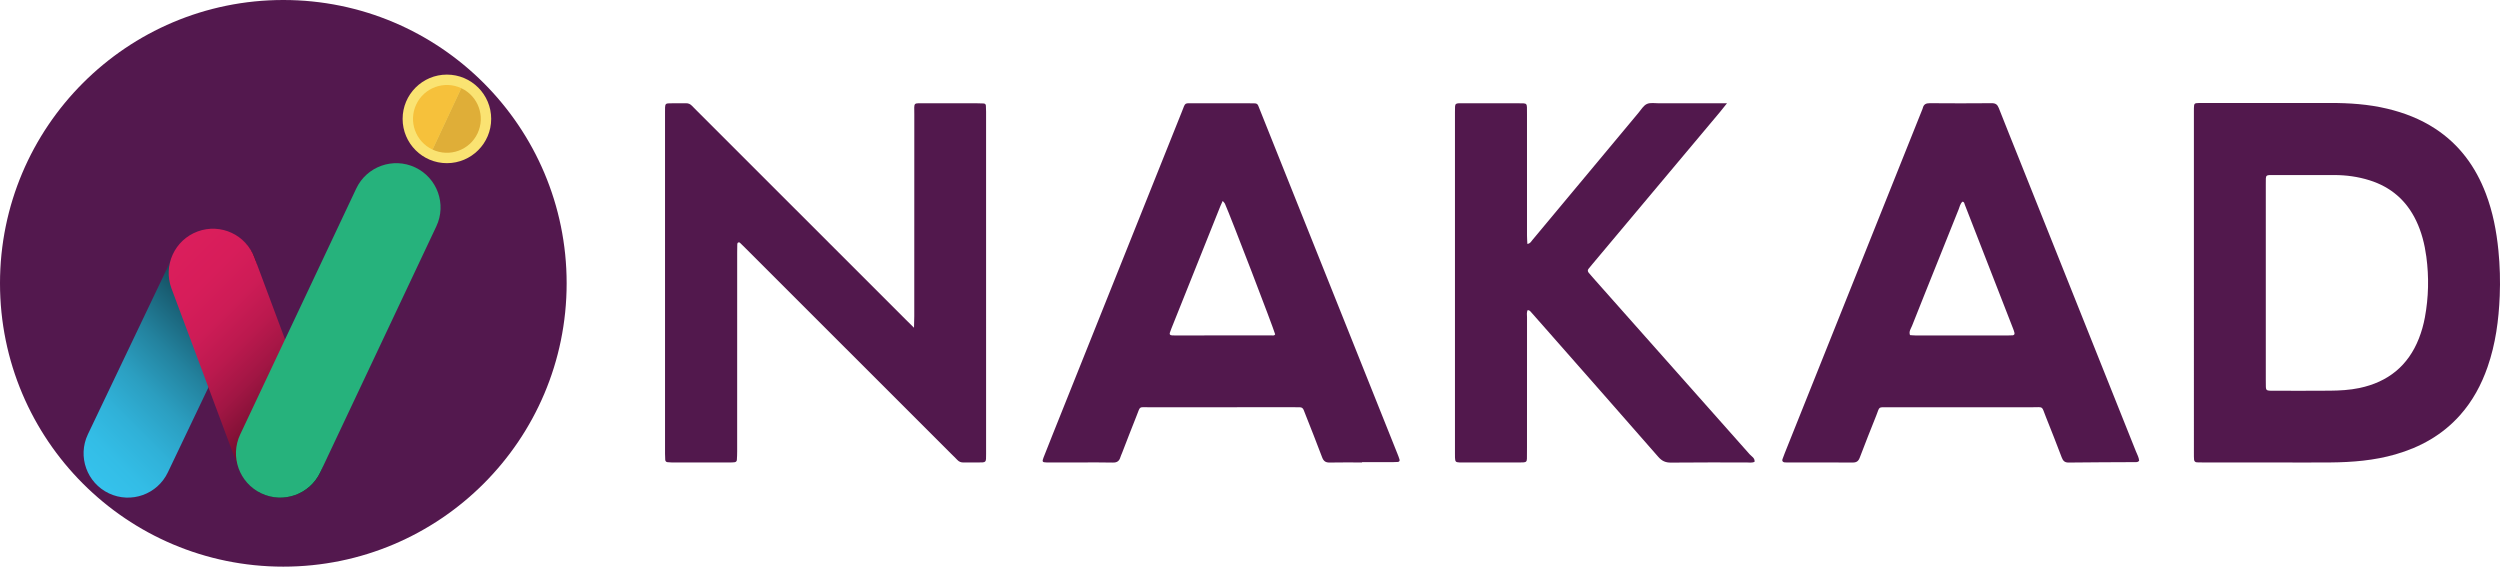 <?xml version="1.0" ?>
<svg xmlns="http://www.w3.org/2000/svg" data-name="Layer 1" viewBox="0 0 4293.092 973.064">
	<defs>
		<style>
      .cls-1 {
        fill: #52184d;
      }
      .cls-1, .cls-2, .cls-3, .cls-4, .cls-5, .cls-6, .cls-7, .cls-8 {
        stroke-width: 0px;
      }
      .cls-2 {
        fill: url(#linear-gradient);
      }
      .cls-3 {
        fill: #f6c13b;
      }
      .cls-4 {
        fill: #dfae38;
      }
      .cls-5 {
        fill: #53184e;
      }
      .cls-6 {
        fill: url(#linear-gradient-2);
      }
      .cls-7 {
        fill: #26b27c;
      }
      .cls-8 {
        fill: #fae372;
      }
    </style>
		<linearGradient id="linear-gradient" x1="125.59" y1="792.051" x2="460.523" y2="457.118" gradientUnits="userSpaceOnUse">
			<stop offset="0" stop-color="#35c2ec"/>
			<stop offset=".108" stop-color="#33bde6"/>
			<stop offset=".238" stop-color="#30b1d8"/>
			<stop offset=".378" stop-color="#2b9ec0"/>
			<stop offset=".525" stop-color="#23829e"/>
			<stop offset=".679" stop-color="#195e73"/>
			<stop offset=".837" stop-color="#0e333e"/>
			<stop offset=".997" stop-color="#000001"/>
			<stop offset="1" stop-color="#000"/>
		</linearGradient>
		<linearGradient id="linear-gradient-2" x1="263.438" y1="463.53" x2="583.674" y2="783.766" gradientUnits="userSpaceOnUse">
			<stop offset="0" stop-color="#db1e5c"/>
			<stop offset=".162" stop-color="#d71d5a"/>
			<stop offset=".3" stop-color="#cd1c56"/>
			<stop offset=".429" stop-color="#bb194e"/>
			<stop offset=".553" stop-color="#a21644"/>
			<stop offset=".673" stop-color="#821136"/>
			<stop offset=".79" stop-color="#5b0c26"/>
			<stop offset=".903" stop-color="#2d0613"/>
			<stop offset="1" stop-color="#000"/>
		</linearGradient>
	</defs>
	<path class="cls-1" d="M3912.168,794.174c-42.483,0-84.965.006-127.447-.007-3.996,0-7.993-.075-11.987-.201-2.895-.091-4.731-1.745-5-4.528-.335-3.47-.286-6.984-.286-10.479-.011-195.863-.009-391.726-.008-587.589,0-1.999-.039-3.999.034-5.995.29-7.863.684-8.251,8.779-8.5,2.497-.077,4.998-.02,7.497-.02,72.47,0,144.94.074,217.41-.029,33.074-.047,65.891,2.121,98.175,9.812,29.37,6.997,57.176,17.766,82.538,34.357,41.689,27.273,69.423,65.504,86.933,111.558,11.967,31.474,18.253,64.241,21.567,97.689,2.568,25.916,3.311,51.868,2.252,77.84-1.695,41.57-7.129,82.579-20.879,122.106-10.606,30.487-25.663,58.475-47.248,82.72-30.154,33.869-68.001,55-111.192,67.416-36.348,10.449-73.611,13.458-111.177,13.796-29.985.27-59.975.055-89.962.055h0ZM3890.907,486.441c0,55.444-.002,110.887.004,166.33,0,3.995-.068,7.996.113,11.985.211,4.639,1.551,5.83,6.538,6.149,1.992.127,3.995.089,5.994.089,32.476.001,64.955.233,97.427-.103,16.966-.176,33.922-1.05,50.655-4.571,49.188-10.348,83.75-38.125,102.227-85.198,4.568-11.638,7.932-23.651,10.212-35.95,6.427-34.665,7.185-69.511,2.495-104.404-2.868-21.342-8.069-42.133-17.434-61.712-16.646-34.8-43.38-57.973-80.152-69.493-19.674-6.164-39.898-8.964-60.511-8.969-33.975-.007-67.95-.042-101.925,0-16.726.021-15.635-1.449-15.638,15.02-.014,56.942-.005,113.884-.004,170.826h0Z"/>
	<path class="cls-1" d="M1569.58,562.829c.208-9.029.437-14.378.438-19.726.02-115.412-.037-230.823.06-346.235.019-22.548-3.017-19.349,20.141-19.488,28.985-.175,57.972-.053,86.958-.029,3.992.003,7.989.097,11.975.316,2.211.122,3.721,1.4,3.856,3.718.203,3.485.328,6.981.328,10.472.015,195.85.01,391.7.019,587.551,0,15.279.701,14.805-14.629,14.768-7.996-.019-15.994-.12-23.988.025-4.259.077-7.736-1.13-10.691-4.292-3.409-3.646-7.089-7.038-10.622-10.57-117.322-117.283-234.64-234.569-351.961-351.853-3.18-3.179-6.347-6.372-9.609-9.465-.998-.947-1.939-2.268-3.74-1.751-1.834.527-1.976,2.096-2.027,3.477-.165,4.491-.184,8.989-.184,13.484-.008,113.913,0,227.826-.027,341.739,0,4.983-.188,9.974-.523,14.945-.147,2.176-1.74,3.594-3.896,3.862-2.465.306-4.972.38-7.461.382-33.484.023-66.968.027-100.452-.002-2.485-.002-4.988-.151-7.448-.481-2.195-.294-3.573-1.827-3.74-3.987-.269-3.476-.339-6.975-.339-10.464-.015-195.85-.014-391.7-.011-587.551,0-2.498-.062-5.001.076-7.492.307-5.507,1.424-6.672,7.452-6.776,9.493-.163,18.993.09,28.484-.11,4.384-.092,7.649,1.585,10.509,4.675,2.373,2.565,4.903,4.986,7.376,7.458,119.796,119.765,239.592,239.528,359.392,359.288,3.863,3.862,7.771,7.68,14.284,14.111h0Z"/>
	<path class="cls-1" d="M3673.444,791.21c-2.106,2.71-4.734,2.355-7.159,2.369-37.965.217-75.932.227-113.893.732-6.894.091-9.712-3.008-11.905-8.735-8.921-23.297-17.898-46.578-27.246-69.706-7.944-19.656-2.971-16.472-24.172-16.509-81.93-.146-163.861-.094-245.792-.03-18.98.015-14.954-1.641-21.286,14.198-9.63,24.091-19.217,48.203-28.406,72.464-2.33,6.152-5.744,8.323-12.2,8.284-37.467-.226-74.936-.107-112.404-.116-1.497,0-3.001-.035-4.49-.176-2.877-.274-4.578-2.475-3.703-5.078,1.27-3.777,2.739-7.49,4.22-11.192,78.417-195.963,156.845-391.922,235.27-587.883.556-1.39,1.244-2.753,1.59-4.196,1.524-6.342,5.293-8.487,11.925-8.432,35.467.3,70.94.311,106.407-.01,6.616-.06,9.835,2.277,12.173,8.249,11.458,29.27,23.275,58.399,34.939,87.589,66.839,167.263,133.678,334.527,200.468,501.809,2.17,5.434,5.197,10.64,5.663,16.37h0ZM3279.905,575.445c2.893.198,5.828.573,8.764.575,53.398.036,106.796.031,160.194.02,2.492,0,4.994-.016,7.472-.233,2.39-.21,3.439-1.894,2.998-4.067-.489-2.415-1.349-4.777-2.247-7.085-27.634-71.076-55.277-142.148-83.036-213.175-.729-1.865-.742-4.904-4.069-5.131-3.958,3.62-4.738,8.759-6.568,13.279-11.595,28.644-23.006,57.362-34.495,86.049-15.195,37.941-30.492,75.841-45.5,113.856-1.922,4.867-5.799,9.56-3.514,15.914v-.002Z"/>
	<path class="cls-1" d="M2338.987,794.158c-18.487,0-36.98-.27-55.458.136-7.145.157-10.672-2.359-13.192-9.123-9.06-24.316-18.777-48.386-28.246-72.55-1.093-2.789-2.224-5.563-3.276-8.368-1.172-3.125-3.279-4.879-6.712-4.883-3.497-.004-6.995-.068-10.493-.068-82.947-.003-165.894-.061-248.842.049-17.901.024-14.089-2.426-20.983,14.667-8.586,21.288-16.708,42.763-25.038,64.154-.905,2.325-2.047,4.576-2.754,6.958-1.957,6.583-5.714,9.416-13.088,9.217-19.474-.526-38.971-.172-58.458-.175-18.488-.003-36.977.061-55.464-.059-6.937-.045-7.726-1.312-5.084-8.137,5.224-13.496,10.612-26.93,15.989-40.366,73.799-184.425,147.583-368.856,221.454-553.252,7.014-17.507,3.498-14.892,22.382-14.981,30.48-.144,60.961-.045,91.442-.032,3.995.002,7.992.037,11.983.181,2.726.099,4.621,1.461,5.615,4.105,1.23,3.269,2.601,6.486,3.899,9.73,78.383,196.002,156.766,392.005,235.136,588.013,1.294,3.237,2.59,6.492,3.564,9.832.66,2.266-.589,3.872-2.944,4.081-2.977.265-5.98.315-8.971.319-17.486.027-34.973.013-52.459.013v.538h-.002ZM2099.654,345.098c-1.733,3.818-2.847,6.037-3.767,8.333-28.147,70.289-56.278,140.585-84.398,210.885-.923,2.309-1.793,4.647-2.539,7.018-.926,2.941.288,4.385,3.76,4.601,1.492.093,2.99.11,4.486.11,55.364.002,110.728.014,166.092-.065,2.211-.003,5.001.918,6.465-1.855-2.878-10.936-76.053-201.365-86.318-224.476-.549-1.237-1.774-2.174-3.782-4.55h0Z"/>
	<path class="cls-1" d="M2965.669,177.337c-5.633,7.02-8.945,11.309-12.423,15.457-72.869,86.891-145.757,173.766-218.637,260.648-2.245,2.677-4.408,5.422-6.663,8.09-1.978,2.341-1.455,4.682.19,6.762,2.477,3.131,5.165,6.099,7.818,9.087,89.559,100.869,179.154,201.707,268.58,302.694,3.351,3.784,9.241,6.339,8.482,12.967-4.71,2.186-9.704,1.065-14.551,1.076-42.974.098-85.952-.227-128.92.282-9.431.112-15.658-2.756-21.827-9.816-61.796-70.729-123.921-141.171-185.958-211.691-10.559-12.003-21.123-24.001-31.725-35.967-1.577-1.78-2.869-4.017-6.521-4.509-2.284,3.842-1.241,8.352-1.245,12.537-.073,74.434-.051,148.868-.057,223.302,0,6.494.081,12.992-.123,19.48-.149,4.745-1.538,6.01-6.433,6.322-2.988.191-5.994.112-8.991.113-30.981.006-61.963.005-92.944.003-2.498,0-5.001.073-7.495-.038-6.405-.285-7.358-1.309-7.666-8.233-.111-2.493-.044-4.995-.044-7.492-.002-195.327-.002-390.654,0-585.981,0-16.692-.723-15.052,15.657-15.078,30.482-.047,60.964-.017,91.445-.01,3.497,0,7.002-.077,10.49.123,4.604.263,5.798,1.578,6.016,6.631.172,3.99.089,7.991.089,11.988.004,69.438-.01,138.877.03,208.315.003,4.767.397,9.534.617,14.478,5.069-.683,6.51-4.164,8.59-6.656,60.819-72.872,121.56-145.809,182.368-218.69,4.461-5.346,8.44-12.278,14.263-14.971,5.829-2.695,13.691-1.177,20.662-1.191,32.98-.069,65.961-.031,98.941-.032h17.985Z"/>
	<circle class="cls-5" cx="486.532" cy="486.532" r="486.532"/>
	<circle class="cls-8" cx="767.44" cy="204.154" r="76.043"/>
	<path class="cls-3" d="M742.781,256.882c-29.121-13.619-41.687-48.266-28.068-77.387,13.619-29.121,48.266-41.687,77.387-28.068"/>
	<path class="cls-2" d="M297.753,438.219c17.929-37.978,63.251-54.23,101.229-36.3,37.978,17.929,54.23,63.251,36.3,101.229l-146.922,307.803c-17.929,37.978-63.251,54.23-101.229,36.3-37.978-17.929-54.23-63.251-36.3-101.229l146.922-307.803Z"/>
	<path class="cls-6" d="M294.354,495.065c-14.499-39.415,5.699-83.121,45.114-97.62,39.415-14.499,83.121,5.699,97.62,45.114l115.669,309.671c14.499,39.415-5.699,83.121-45.114,97.62-39.415,14.499-83.121-5.699-97.62-45.114l-115.669-309.671Z"/>
	<path class="cls-7" d="M611.74,323.793c17.929-37.978,63.251-54.23,101.229-36.3,37.978,17.929,54.23,63.251,36.3,101.229l-199.258,422.229c-17.929,37.978-63.251,54.23-101.229,36.3-37.978-17.929-54.23-63.251-36.3-101.229l199.258-422.229Z"/>
	<path class="cls-4" d="M792.099,151.426c29.121,13.619,41.687,48.266,28.068,77.387-13.619,29.121-48.266,41.687-77.387,28.068"/>
</svg>